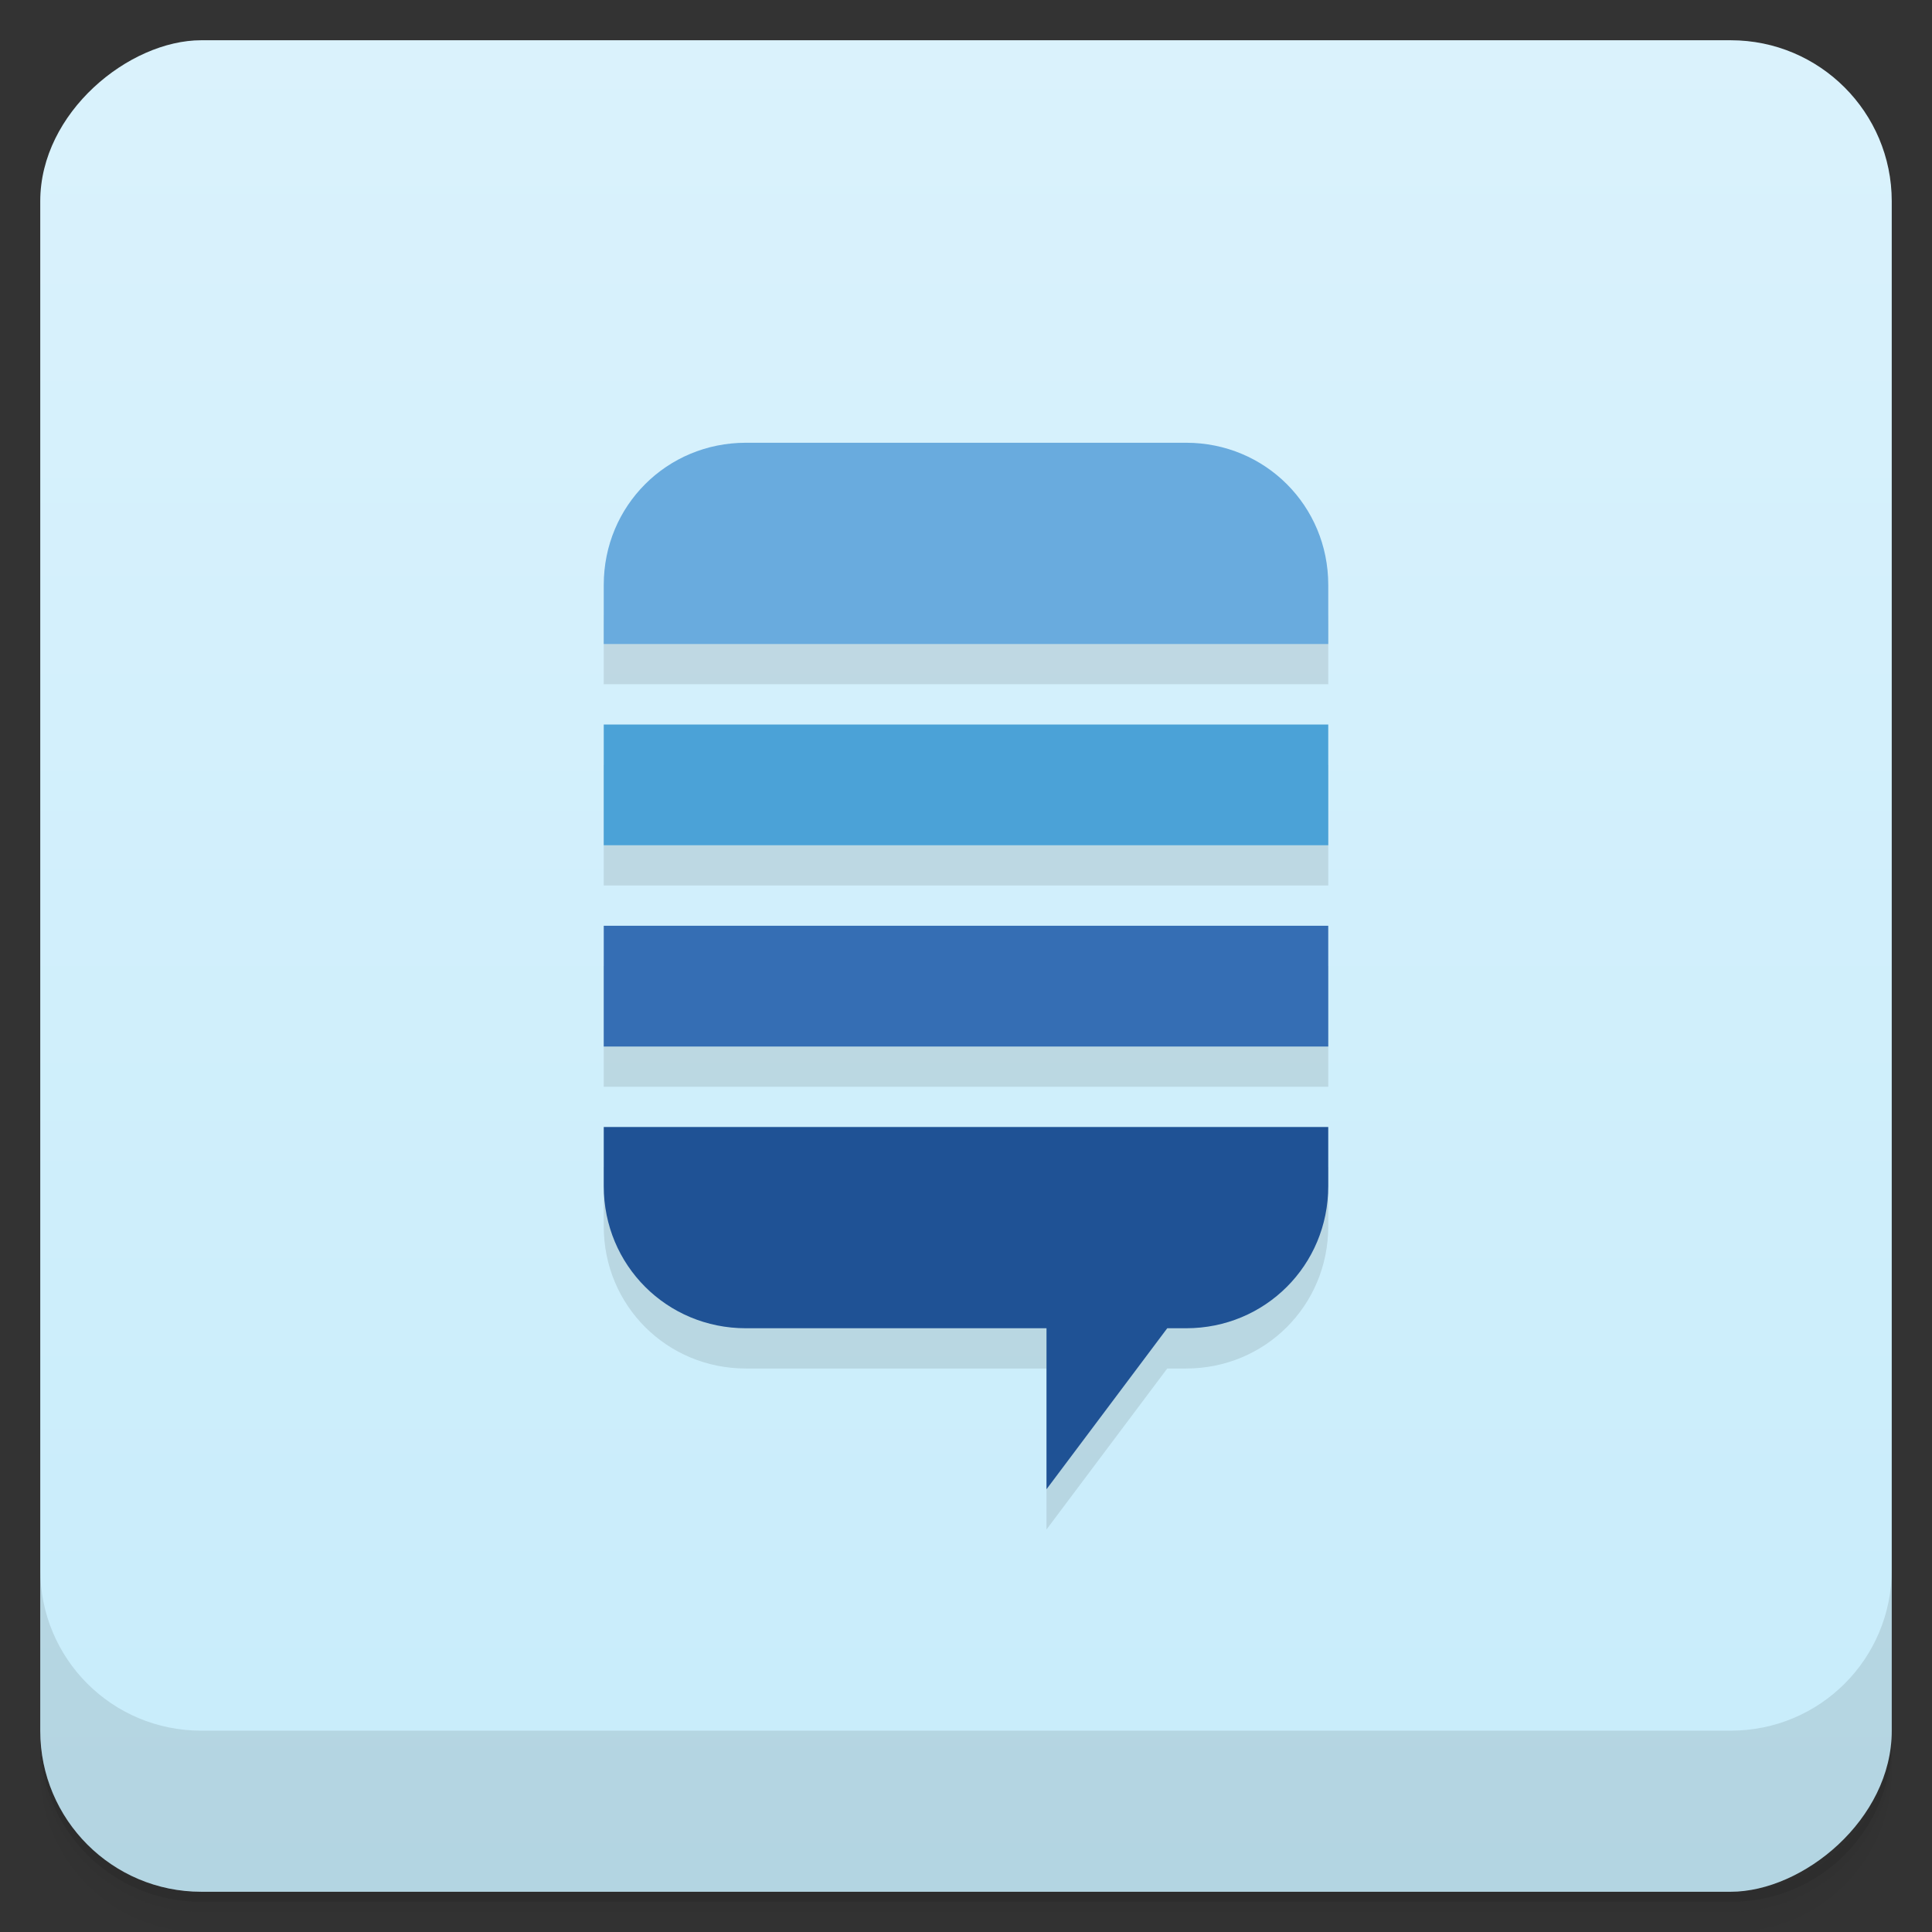 <svg viewBox="0 0 48 48"><rect x="0" y="0" width="48" height="48" fill="#333333" stroke="none"/><defs><linearGradient id="linearGradient3764" x1="1" x2="47" gradientUnits="userSpaceOnUse" gradientTransform="translate(-48,0.002)"><stop stop-color="#c7ecfb" stop-opacity="1"/><stop offset="1" stop-color="#daf2fc" stop-opacity="1"/></linearGradient><clipPath id="clipPath-788968494"><g transform="translate(0,-1004.362)"><rect rx="4" y="1005.36" x="1" height="46" width="46" fill="#1890d0"/></g></clipPath><clipPath id="clipPath-801413377"><g transform="translate(0,-1004.362)"><rect rx="4" y="1005.36" x="1" height="46" width="46" fill="#1890d0"/></g></clipPath></defs><g><path d="m 1 43 l 0 0.25 c 0 2.216 1.784 4 4 4 l 38 0 c 2.216 0 4 -1.784 4 -4 l 0 -0.25 c 0 2.216 -1.784 4 -4 4 l -38 0 c -2.216 0 -4 -1.784 -4 -4 z m 0 0.5 l 0 0.5 c 0 2.216 1.784 4 4 4 l 38 0 c 2.216 0 4 -1.784 4 -4 l 0 -0.5 c 0 2.216 -1.784 4 -4 4 l -38 0 c -2.216 0 -4 -1.784 -4 -4 z" opacity="0.02"/><path d="m 1 43.25 l 0 0.25 c 0 2.216 1.784 4 4 4 l 38 0 c 2.216 0 4 -1.784 4 -4 l 0 -0.25 c 0 2.216 -1.784 4 -4 4 l -38 0 c -2.216 0 -4 -1.784 -4 -4 z" opacity="0.05"/><path d="m 1 43 l 0 0.25 c 0 2.216 1.784 4 4 4 l 38 0 c 2.216 0 4 -1.784 4 -4 l 0 -0.25 c 0 2.216 -1.784 4 -4 4 l -38 0 c -2.216 0 -4 -1.784 -4 -4 z" opacity="0.1"/></g><g><rect width="46" height="46" x="-47" y="1" rx="4" transform="matrix(0,-1,1,0,0,0)" fill="url(#linearGradient3764)" fill-opacity="1"/></g><g><g clip-path="url(#clipPath-788968494)"><g opacity="0.1"><!-- color: #daf2fc --><g><path d="m 18.531 12 c -1.965 0 -3.531 1.566 -3.531 3.531 l 0 1.469 l 18 0 l 0 -1.469 c 0 -1.965 -1.566 -3.531 -3.531 -3.531 m -10.938 0" fill="#000"/><path d="m 15 19 l 0 3 l 18 0 l 0 -3 m -18 0" fill="#000"/><path d="m 15 24 l 0 3 l 18 0 l 0 -3 m -18 0" fill="#000"/><path d="m 15 29 l 0 1.469 c 0 1.965 1.566 3.531 3.531 3.531 l 10.938 0 c 1.965 0 3.531 -1.566 3.531 -3.531 l 0 -1.469 m -18 0" fill="#000"/><path d="m 26 34 l 0 4 l 3 -4 l 0 -1 l -3 0 m 0 1" fill="#000"/></g></g></g></g><g><g clip-path="url(#clipPath-801413377)"><g transform="translate(0,-1)"><!-- color: #daf2fc --><g><path d="m 18.531 12 c -1.965 0 -3.531 1.566 -3.531 3.531 l 0 1.469 l 18 0 l 0 -1.469 c 0 -1.965 -1.566 -3.531 -3.531 -3.531 m -10.938 0" fill="#69abde"/><path d="m 15 19 l 0 3 l 18 0 l 0 -3 m -18 0" fill="#4ba2d7"/><path d="m 15 24 l 0 3 l 18 0 l 0 -3 m -18 0" fill="#356eb4"/><path d="m 15 29 l 0 1.469 c 0 1.965 1.566 3.531 3.531 3.531 l 10.938 0 c 1.965 0 3.531 -1.566 3.531 -3.531 l 0 -1.469 m -18 0" fill="#1f5295"/><path d="m 26 34 l 0 4 l 3 -4 l 0 -1 l -3 0 m 0 1" fill="#1f5295"/></g></g></g></g><g><g transform="translate(0,-1004.362)"><path d="m 1 1043.36 0 4 c 0 2.216 1.784 4 4 4 l 38 0 c 2.216 0 4 -1.784 4 -4 l 0 -4 c 0 2.216 -1.784 4 -4 4 l -38 0 c -2.216 0 -4 -1.784 -4 -4 z" opacity="0.1"/></g></g></svg>